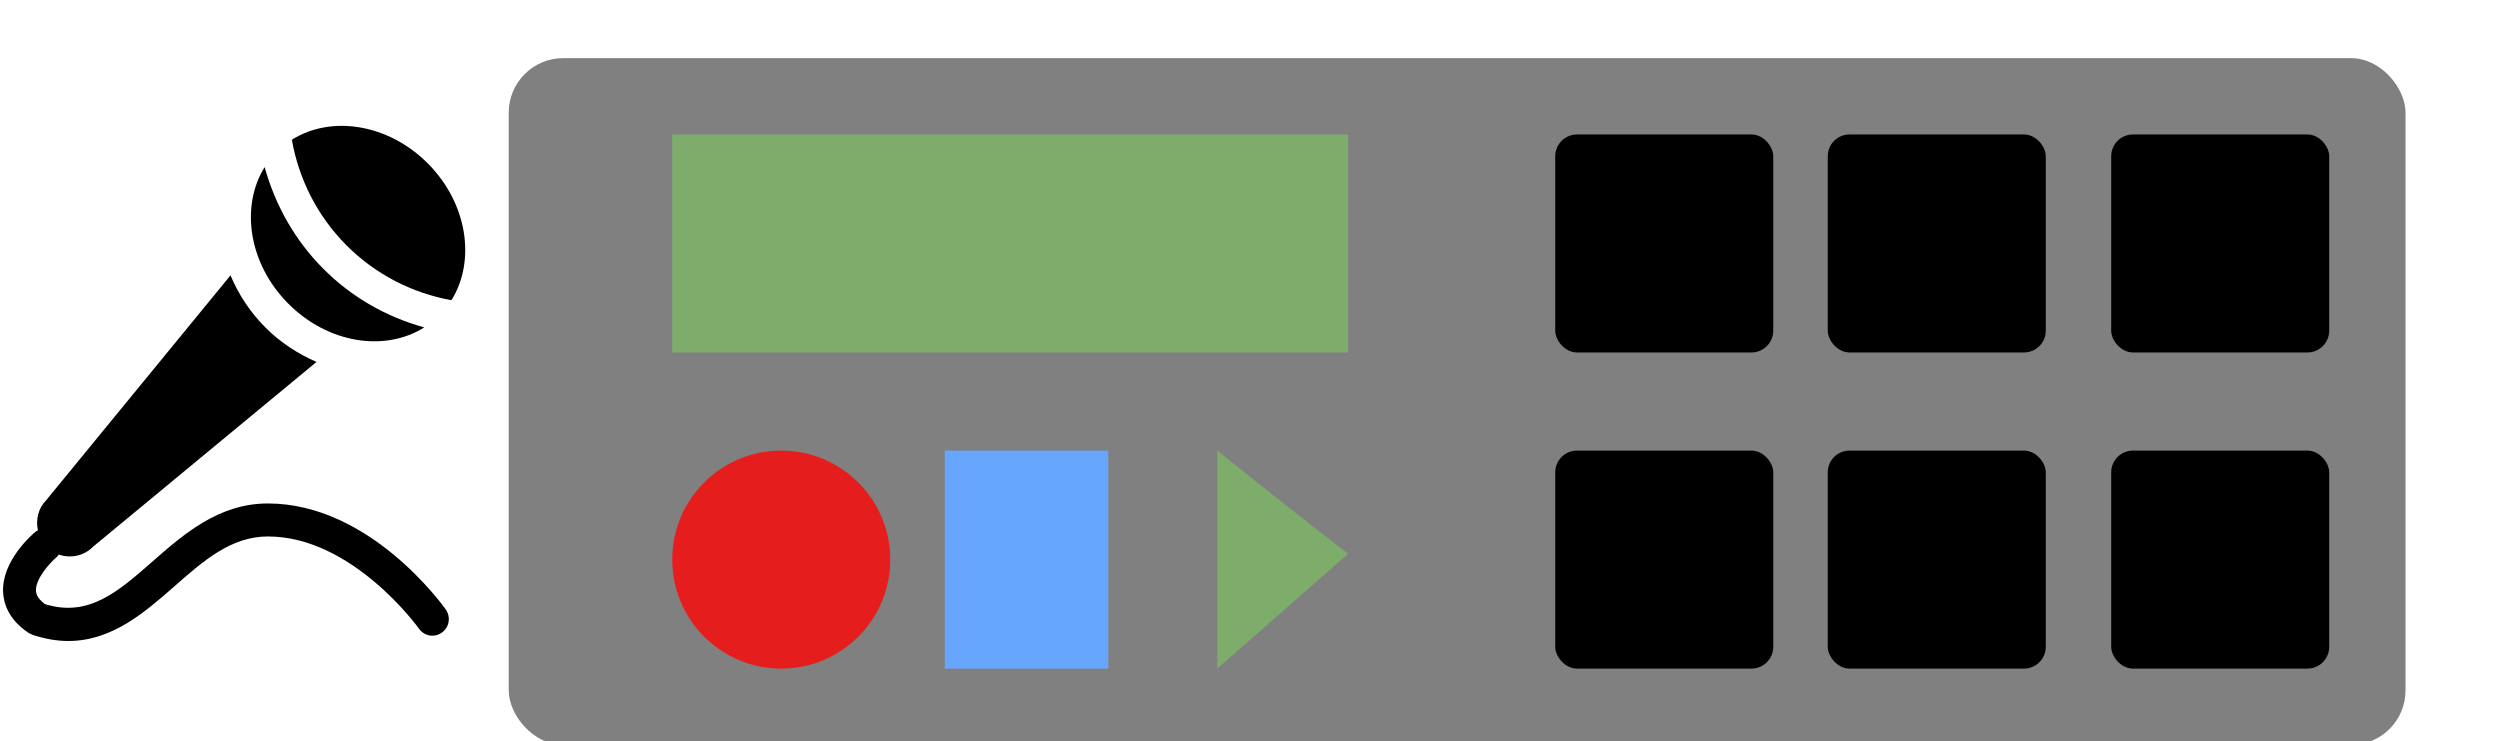 <?xml version="1.0" encoding="UTF-8"?>
<!DOCTYPE svg PUBLIC "-//W3C//DTD SVG 1.1//EN" "http://www.w3.org/Graphics/SVG/1.1/DTD/svg11.dtd">
<svg version="1.1" xmlns="http://www.w3.org/2000/svg" xmlns:xlink="http://www.w3.org/1999/xlink" width="172" height="51"  xml:space="preserve" id="builtInSampler">
    <!-- Generated by PaintCode (www.paintcodeapp.com) -->
    <g id="builtInSampler-group" transform="translate(35, 4) scale(0.75, 0.75)" >
        <rect id="builtInSampler-rectangle" stroke="none" fill="rgb(128, 128, 128)" x="0" y="0" width="174" height="63" rx="5" />
        <rect id="builtInSampler-rectangle2" stroke="none" fill="rgb(0, 0, 0)" x="96" y="7" width="20" height="20" rx="2" />
        <rect id="builtInSampler-rectangle3" stroke="none" fill="rgb(0, 0, 0)" x="121" y="7" width="20" height="20" rx="2" />
        <rect id="builtInSampler-rectangle4" stroke="none" fill="rgb(0, 0, 0)" x="147" y="7" width="20" height="20" rx="2" />
        <rect id="builtInSampler-rectangle5" stroke="none" fill="rgb(0, 0, 0)" x="96" y="36" width="20" height="20" rx="2" />
        <rect id="builtInSampler-rectangle6" stroke="none" fill="rgb(0, 0, 0)" x="121" y="36" width="20" height="20" rx="2" />
        <rect id="builtInSampler-rectangle7" stroke="none" fill="rgb(0, 0, 0)" x="147" y="36" width="20" height="20" rx="2" />
        <circle id="builtInSampler-oval" stroke="none" fill="rgb(230, 29, 29)" cx="25" cy="46" r="10" />
        <rect id="builtInSampler-rectangle8" stroke="none" fill="rgb(103, 166, 255)" x="40" y="36" width="15" height="20" />
        <path id="builtInSampler-bezier" stroke="none" fill="rgb(126, 172, 106)" d="M 65,36 C 65,55.65 65,56 65,56 L 77,45.47 C 77,45.47 71.53,41.26 65,36 Z M 65,36" />
        <rect id="builtInSampler-rectangle9" stroke="none" fill="rgb(126, 172, 106)" x="15" y="7" width="62" height="20" />
    </g>
    <g id="builtInSampler-group2" clip-path="url(#builtInSampler-rectangle10)" transform="translate(0, 8) scale(0.97, 0.95)" >
        <clipPath id="builtInSampler-rectangle10">
            <rect x="0" y="0" width="36" height="40" />
        </clipPath>
        <path id="builtInSampler-bezier3" stroke="none" fill="rgb(0, 0, 0)" d="M 305,512 L 368,512" />
        <path id="builtInSampler-bezier5" stroke="none" fill="rgb(0, 0, 0)" d="M 32.02,13.32 C 29.26,12.81 26.65,11.47 24.57,9.34 22.49,7.21 21.19,4.53 20.7,1.7 23.49,-0.1 27.54,0.54 30.35,3.42 33.15,6.29 33.77,10.45 32.02,13.32 Z M 30.09,15.29 C 27.44,14.54 24.96,13.13 22.92,11.03 20.88,8.94 19.51,6.39 18.77,3.68 17.03,6.54 17.64,10.7 20.45,13.57 23.25,16.45 27.3,17.09 30.09,15.29 Z M 19,28.04 C 15.51,28.04 13.02,30.27 10.82,32.24 8.39,34.42 6.29,36.31 3.19,35.33 2.58,34.87 2.56,34.49 2.55,34.36 2.51,33.5 3.53,32.35 4.02,31.92 4.09,31.87 4.12,31.8 4.17,31.74 4.99,32.03 5.93,31.86 6.58,31.19 L 22.45,17.79 C 21.14,17.21 19.89,16.39 18.8,15.27 17.71,14.15 16.9,12.86 16.35,11.52 L 3.28,27.8 C 2.7,28.4 2.53,29.22 2.69,29.99 2.64,30.02 2.59,30.03 2.54,30.07 2.29,30.28 0.11,32.19 0.22,34.47 0.26,35.28 0.6,36.44 2.02,37.41 L 2.3,37.55 C 3.21,37.86 4.05,38 4.85,38 7.95,38 10.27,35.92 12.36,34.05 14.43,32.19 16.39,30.43 19,30.43 25.01,30.43 29.67,37.04 29.72,37.11 30.09,37.65 30.82,37.78 31.34,37.39 31.87,37.01 31.99,36.27 31.62,35.72 31.4,35.41 26.23,28.04 19,28.04 Z M 19,28.04" />
    </g>
</svg>
